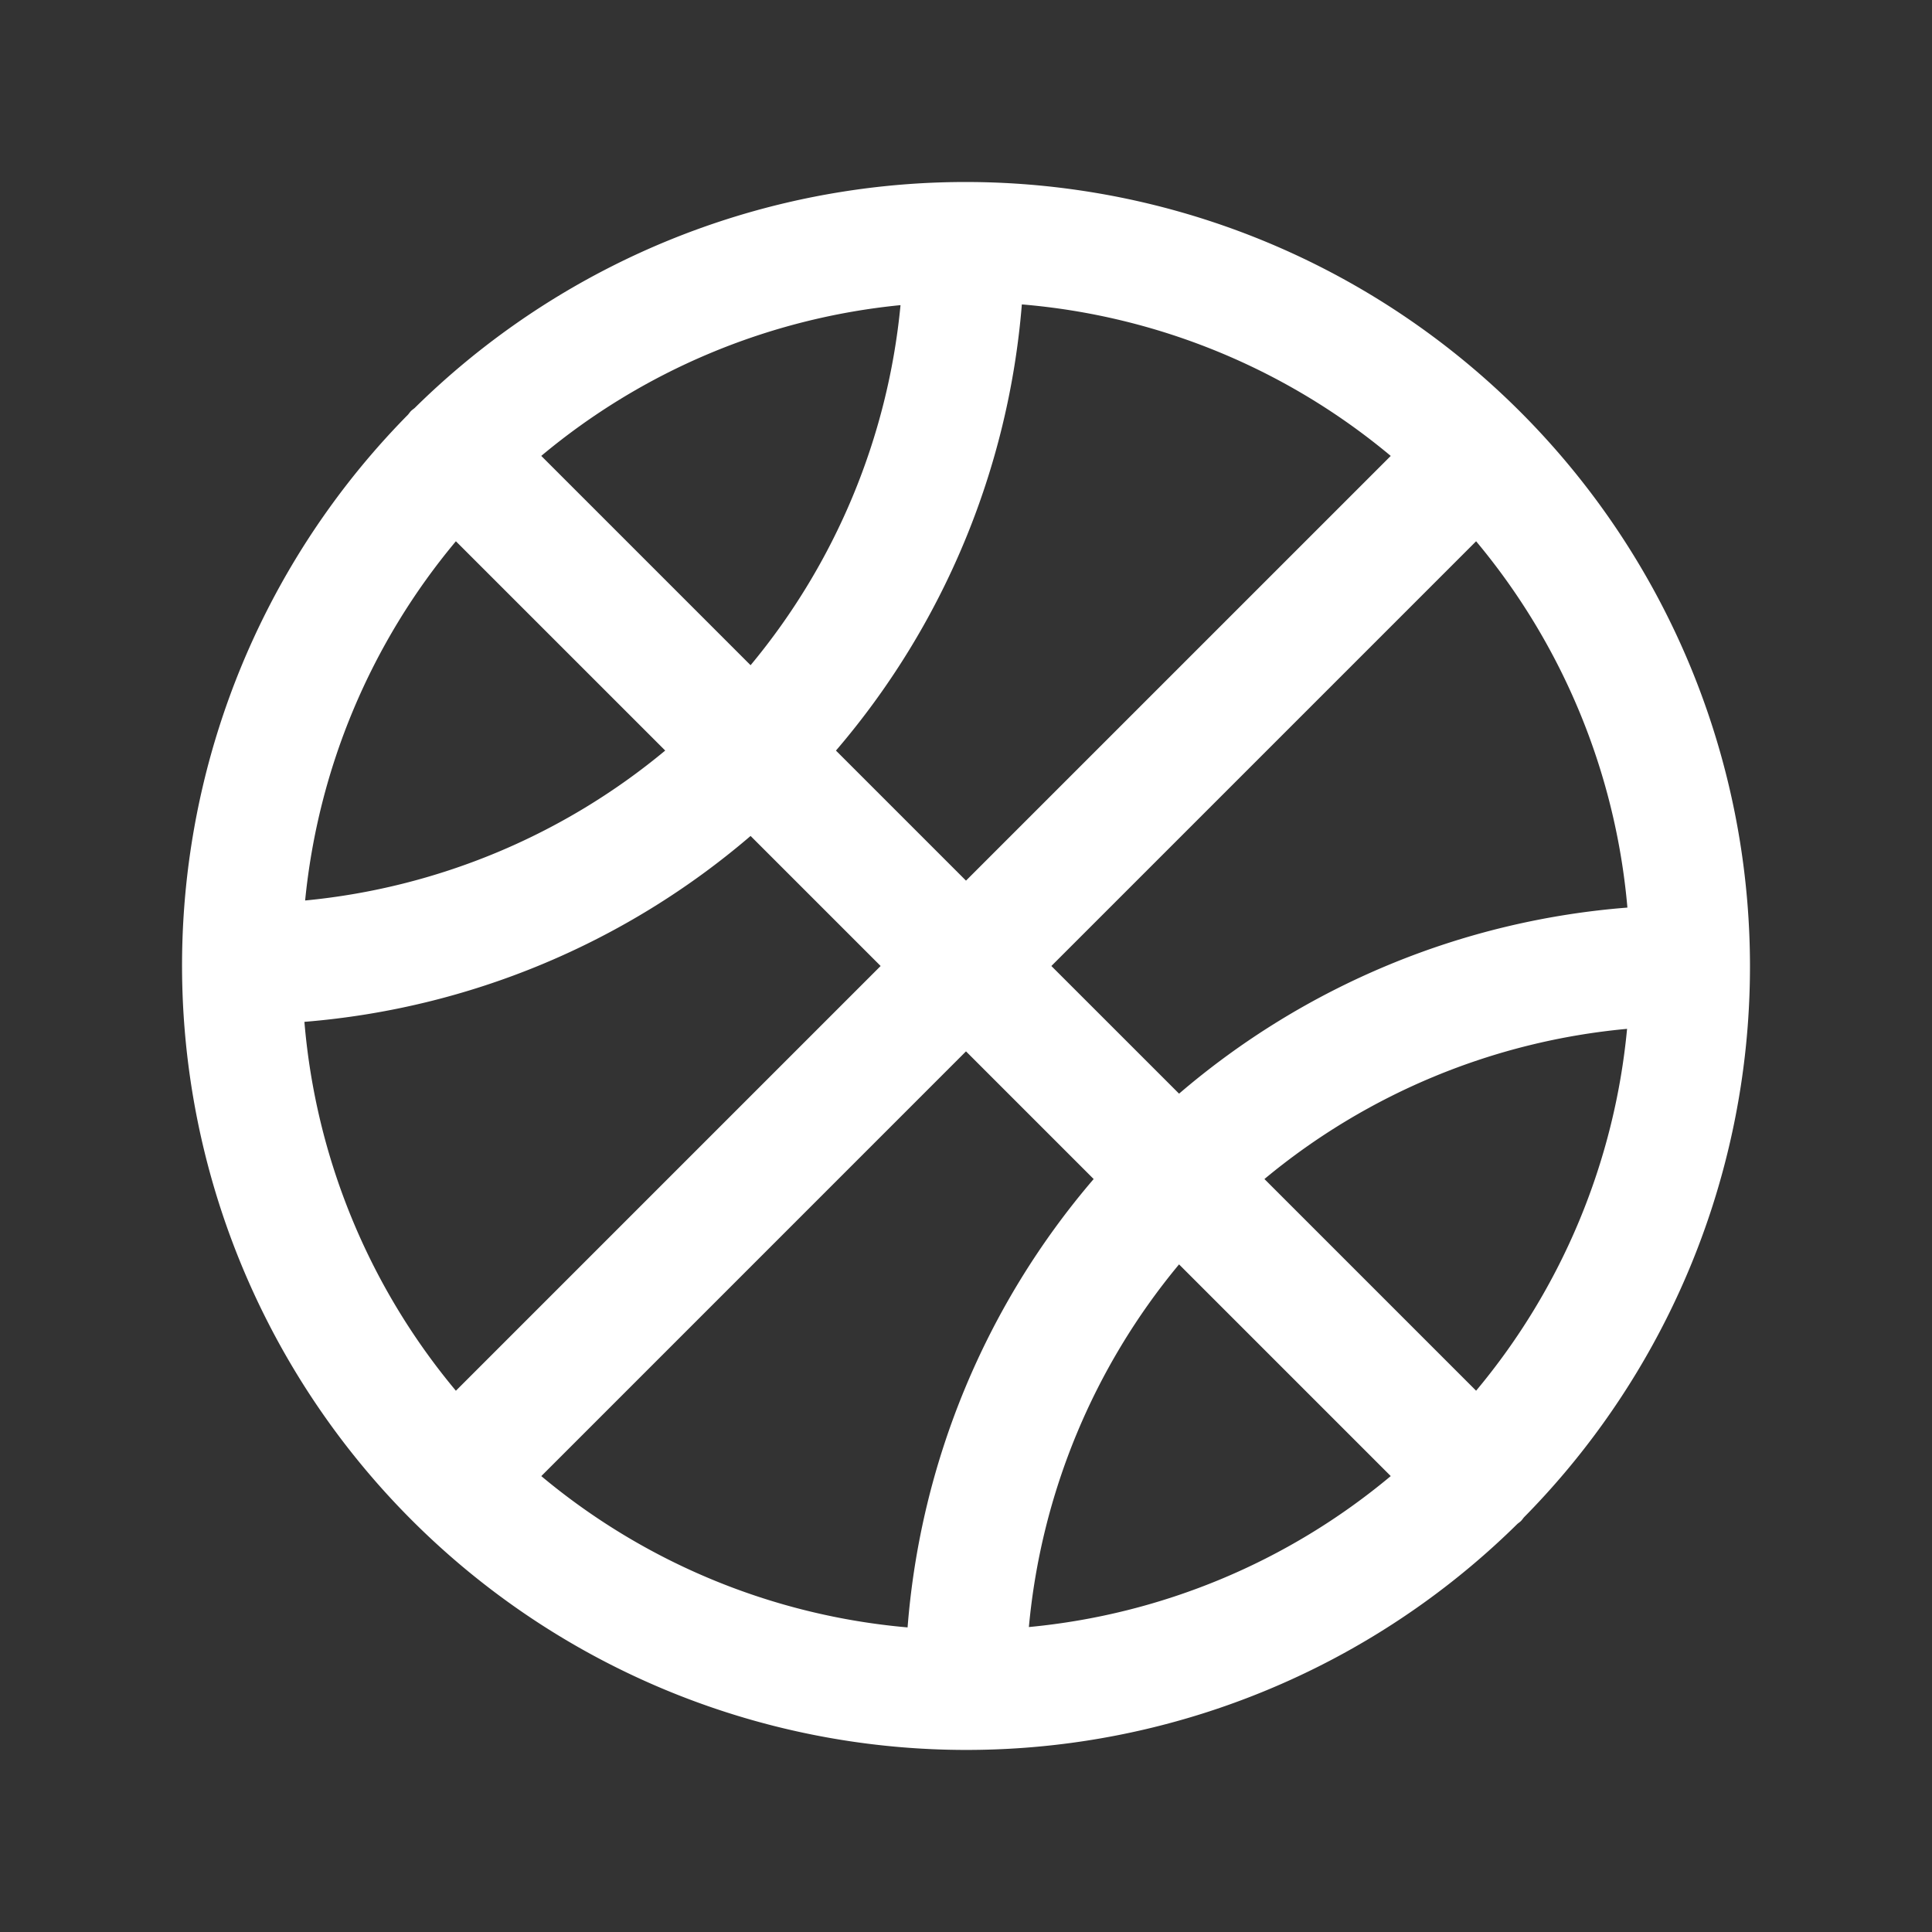 <svg xmlns="http://www.w3.org/2000/svg" viewBox="0 0 64 64"><rect x="0" y="0" width="64" height="64" fill="#333333" stroke="none"/><defs><style>.cls-1{fill:#fff;}.cls-2{fill:none;}</style></defs><title>TC</title><g id="ARTWORK"><path class="cls-1" d="M50.483,50.264a25.985,25.985,0,0,0-36.747-36.748c-.04.034-.083.061-.12.098s-.065.081-.098.12a25.985,25.985,0,0,0,36.747,36.748c.04-.034.083-.061.12-.098S50.449,50.304,50.483,50.264ZM30.065,53.91a21.898,21.898,0,0,1-12.134-5.012L32,34.828,36.229,39.057A25.917,25.917,0,0,0,30.065,53.91Zm8.993-12.025,7.012,7.012a21.901,21.901,0,0,1-11.987,5.001A21.932,21.932,0,0,1,39.057,41.885Zm2.828-2.828a21.933,21.933,0,0,1,12.013-4.975,21.9,21.9,0,0,1-5.001,11.987Zm12.025-8.992a25.917,25.917,0,0,0-14.853,6.164L34.828,32,48.898,17.93A21.899,21.899,0,0,1,53.91,30.065ZM15.102,17.93l6.934,6.933a21.936,21.936,0,0,1-11.928,4.967A21.902,21.902,0,0,1,15.102,17.93Zm2.828-2.828a21.902,21.902,0,0,1,11.901-4.994A21.935,21.935,0,0,1,24.864,22.036ZM33.85,10.084a21.898,21.898,0,0,1,12.22,5.019L32,29.172,27.692,24.864A25.92,25.92,0,0,0,33.85,10.084ZM10.084,33.85A25.919,25.919,0,0,0,24.864,27.692L29.172,32,15.102,46.07A21.898,21.898,0,0,1,10.084,33.85Z"/></g><g id="White_space" data-name="White space"><rect class="cls-2" width="64" height="64"/></g></svg>